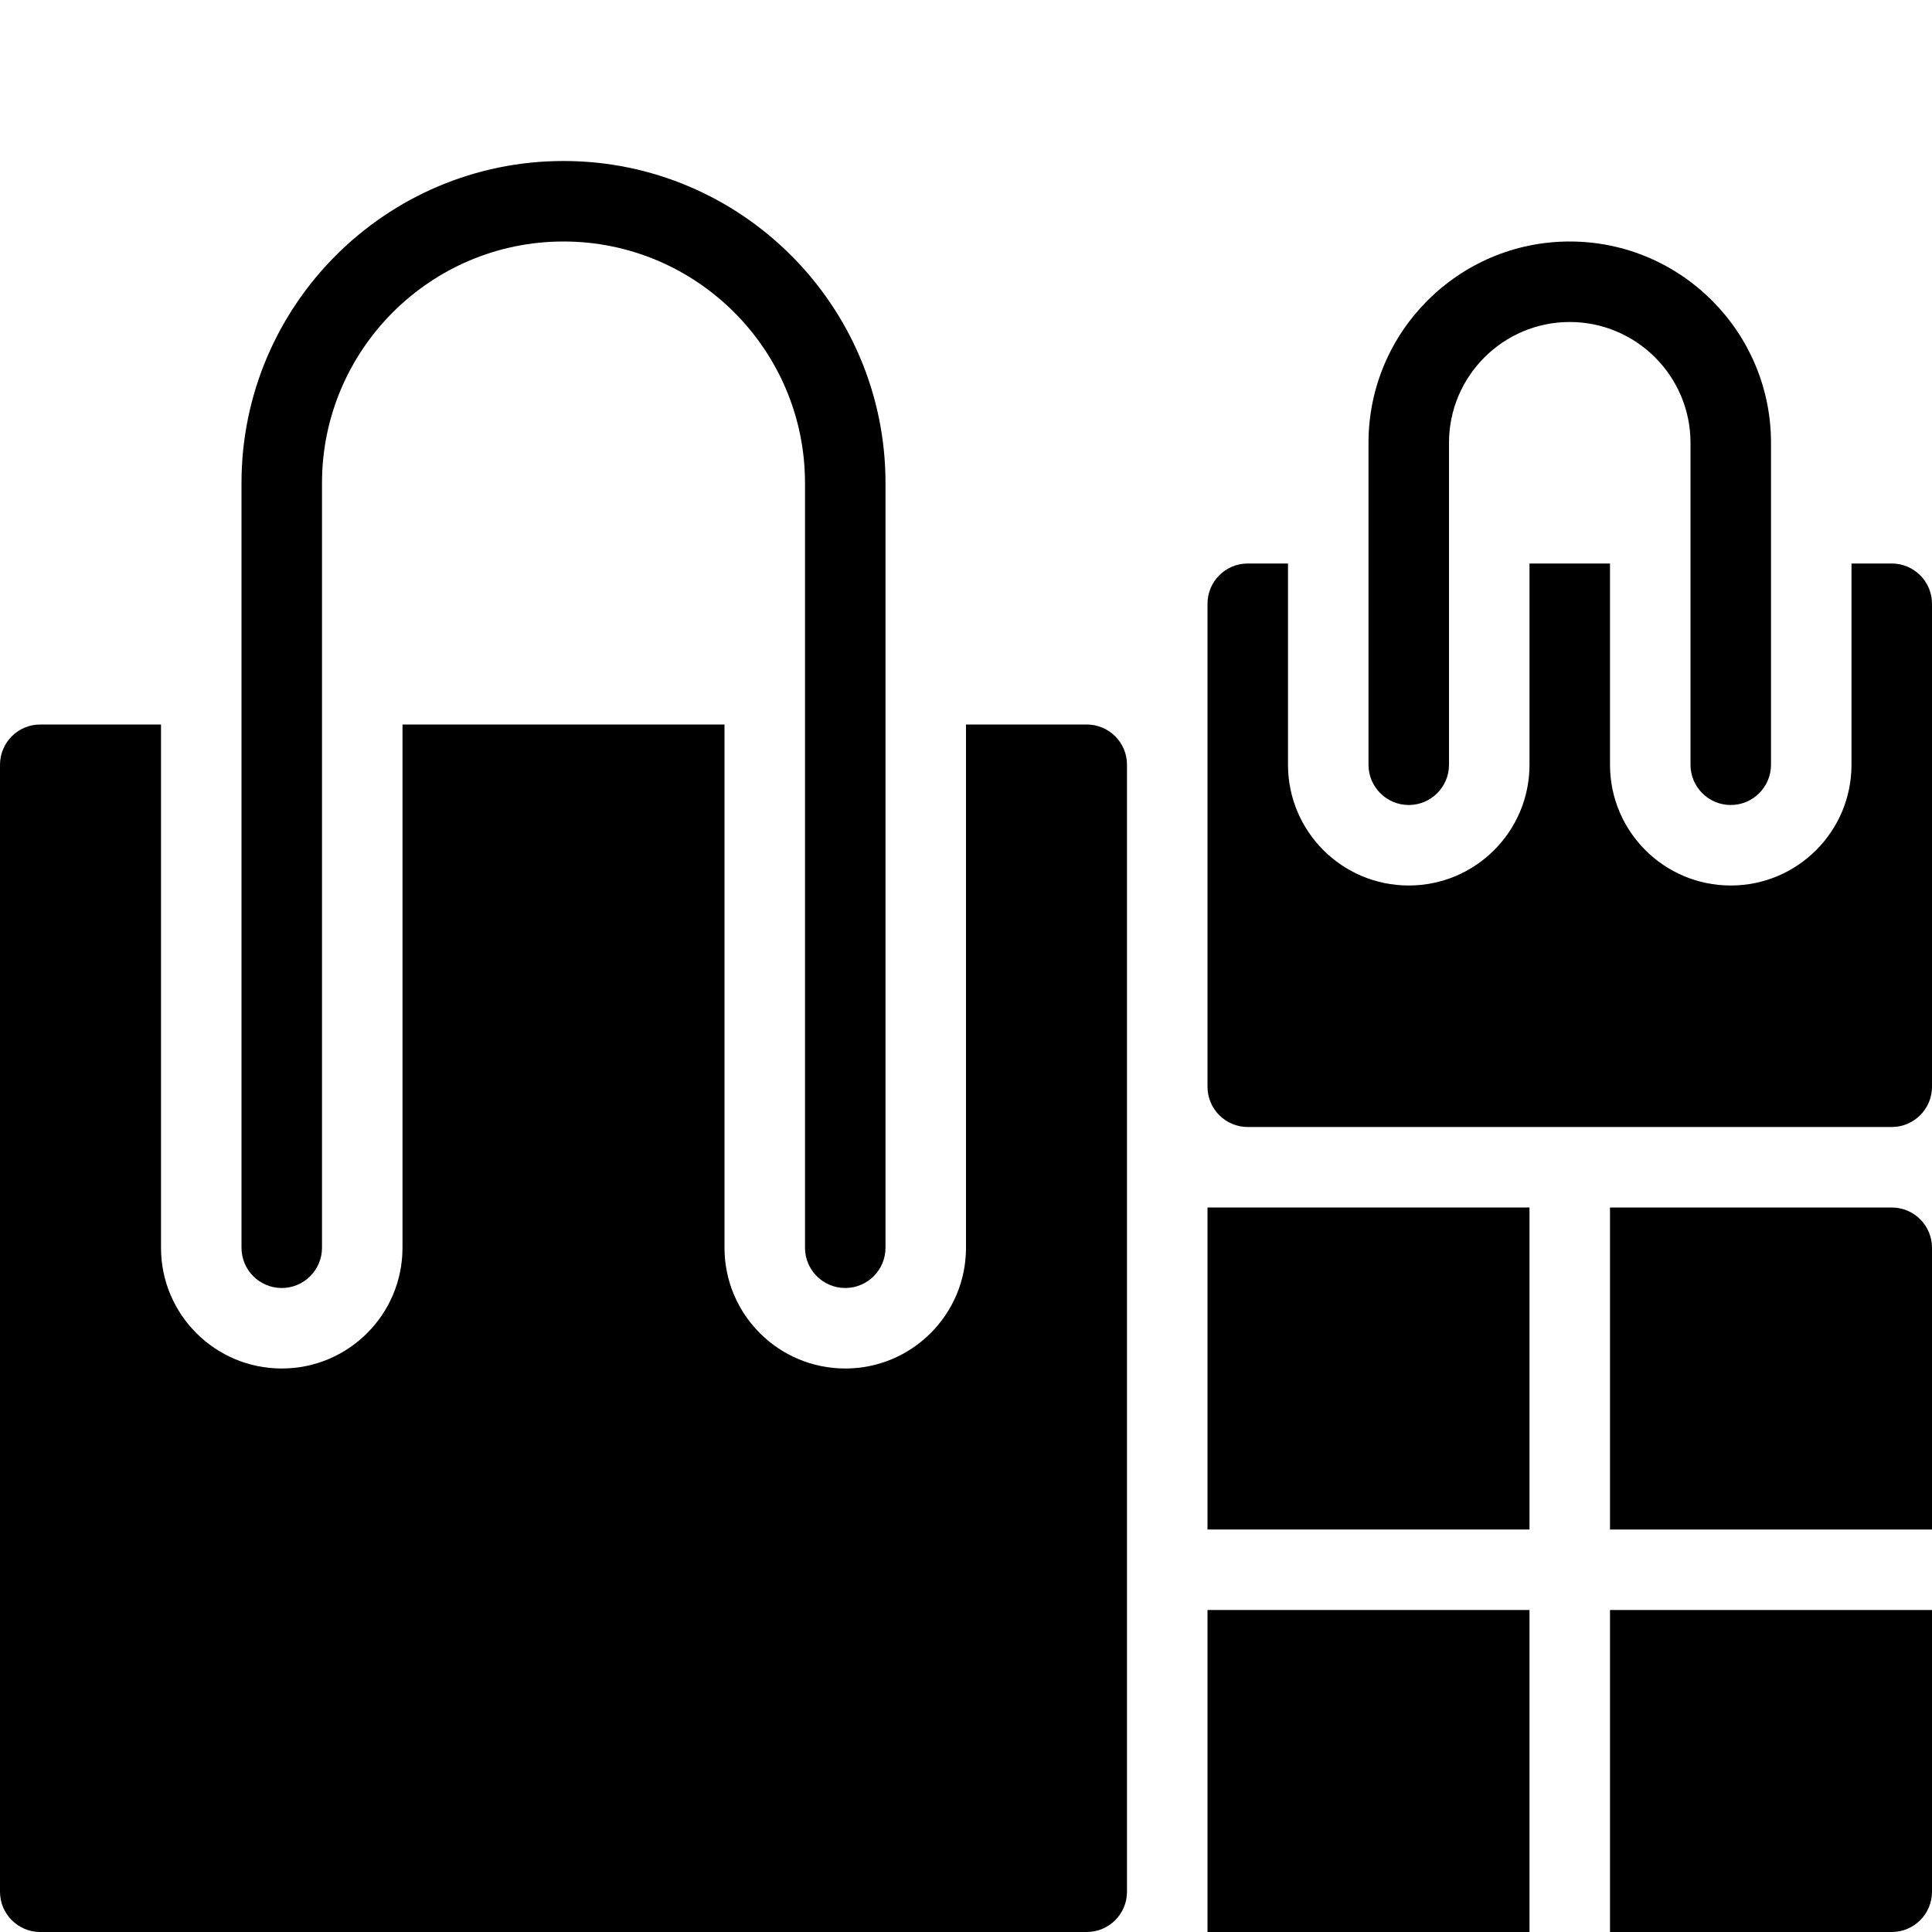 <?xml version="1.0" encoding="utf-8"?>
<!-- Generator: Adobe Illustrator 19.2.1, SVG Export Plug-In . SVG Version: 6.00 Build 0)  -->
<svg version="1.1" xmlns="http://www.w3.org/2000/svg" xmlns:xlink="http://www.w3.org/1999/xlink" x="0px" y="0px" width="24px"
	 height="24px" viewBox="0 0 24 24" enable-background="new 0 0 24 24" xml:space="preserve">
<g id="Filled_Icon">
	<g>
		<path d="M13.5,9H12v6.5c0,0.829-0.672,1.5-1.5,1.5S9,16.329,9,15.5V9H5v6.5C5,16.329,4.328,17,3.5,17S2,16.329,2,15.5V9H0.5
			C0.224,9,0,9.224,0,9.5v14C0,23.776,0.224,24,0.5,24h13c0.276,0,0.5-0.224,0.5-0.5v-14C14,9.224,13.776,9,13.5,9z"/>
		<g>
			<path d="M10.5,16c-0.276,0-0.5-0.224-0.5-0.5V6c0-1.654-1.346-3-3-3S4,4.346,4,6v9.5C4,15.776,3.776,16,3.5,16S3,15.776,3,15.5V6
				c0-2.206,1.794-4,4-4s4,1.794,4,4v9.5C11,15.776,10.776,16,10.5,16z"/>
		</g>
		<g>
			<rect x="15" y="20" width="4" height="4"/>
			<rect x="15" y="15" width="4" height="4"/>
			<path d="M20,19h4v-3.5c0-0.276-0.224-0.5-0.5-0.5H20V19z"/>
			<path d="M20,20v4h3.5c0.276,0,0.5-0.224,0.5-0.5V20H20z"/>
		</g>
		<path d="M23.5,7H23v2.5c0,0.829-0.672,1.5-1.5,1.5S20,10.329,20,9.5V7h-1v2.5c0,0.829-0.672,1.5-1.5,1.5S16,10.329,16,9.5V7h-0.5
			C15.224,7,15,7.224,15,7.5v6c0,0.276,0.224,0.5,0.5,0.5h8c0.276,0,0.5-0.224,0.5-0.5v-6C24,7.224,23.776,7,23.5,7z"/>
		<g>
			<path d="M21.5,10C21.224,10,21,9.776,21,9.5v-4C21,4.673,20.327,4,19.5,4S18,4.673,18,5.5v4c0,0.276-0.224,0.5-0.5,0.5
				S17,9.776,17,9.5v-4C17,4.122,18.121,3,19.5,3S22,4.122,22,5.5v4C22,9.776,21.776,10,21.5,10z"/>
		</g>
	</g>
</g>
<g id="Invisible_Shape">
	<rect fill="none" width="24" height="24"/>
</g>
</svg>
